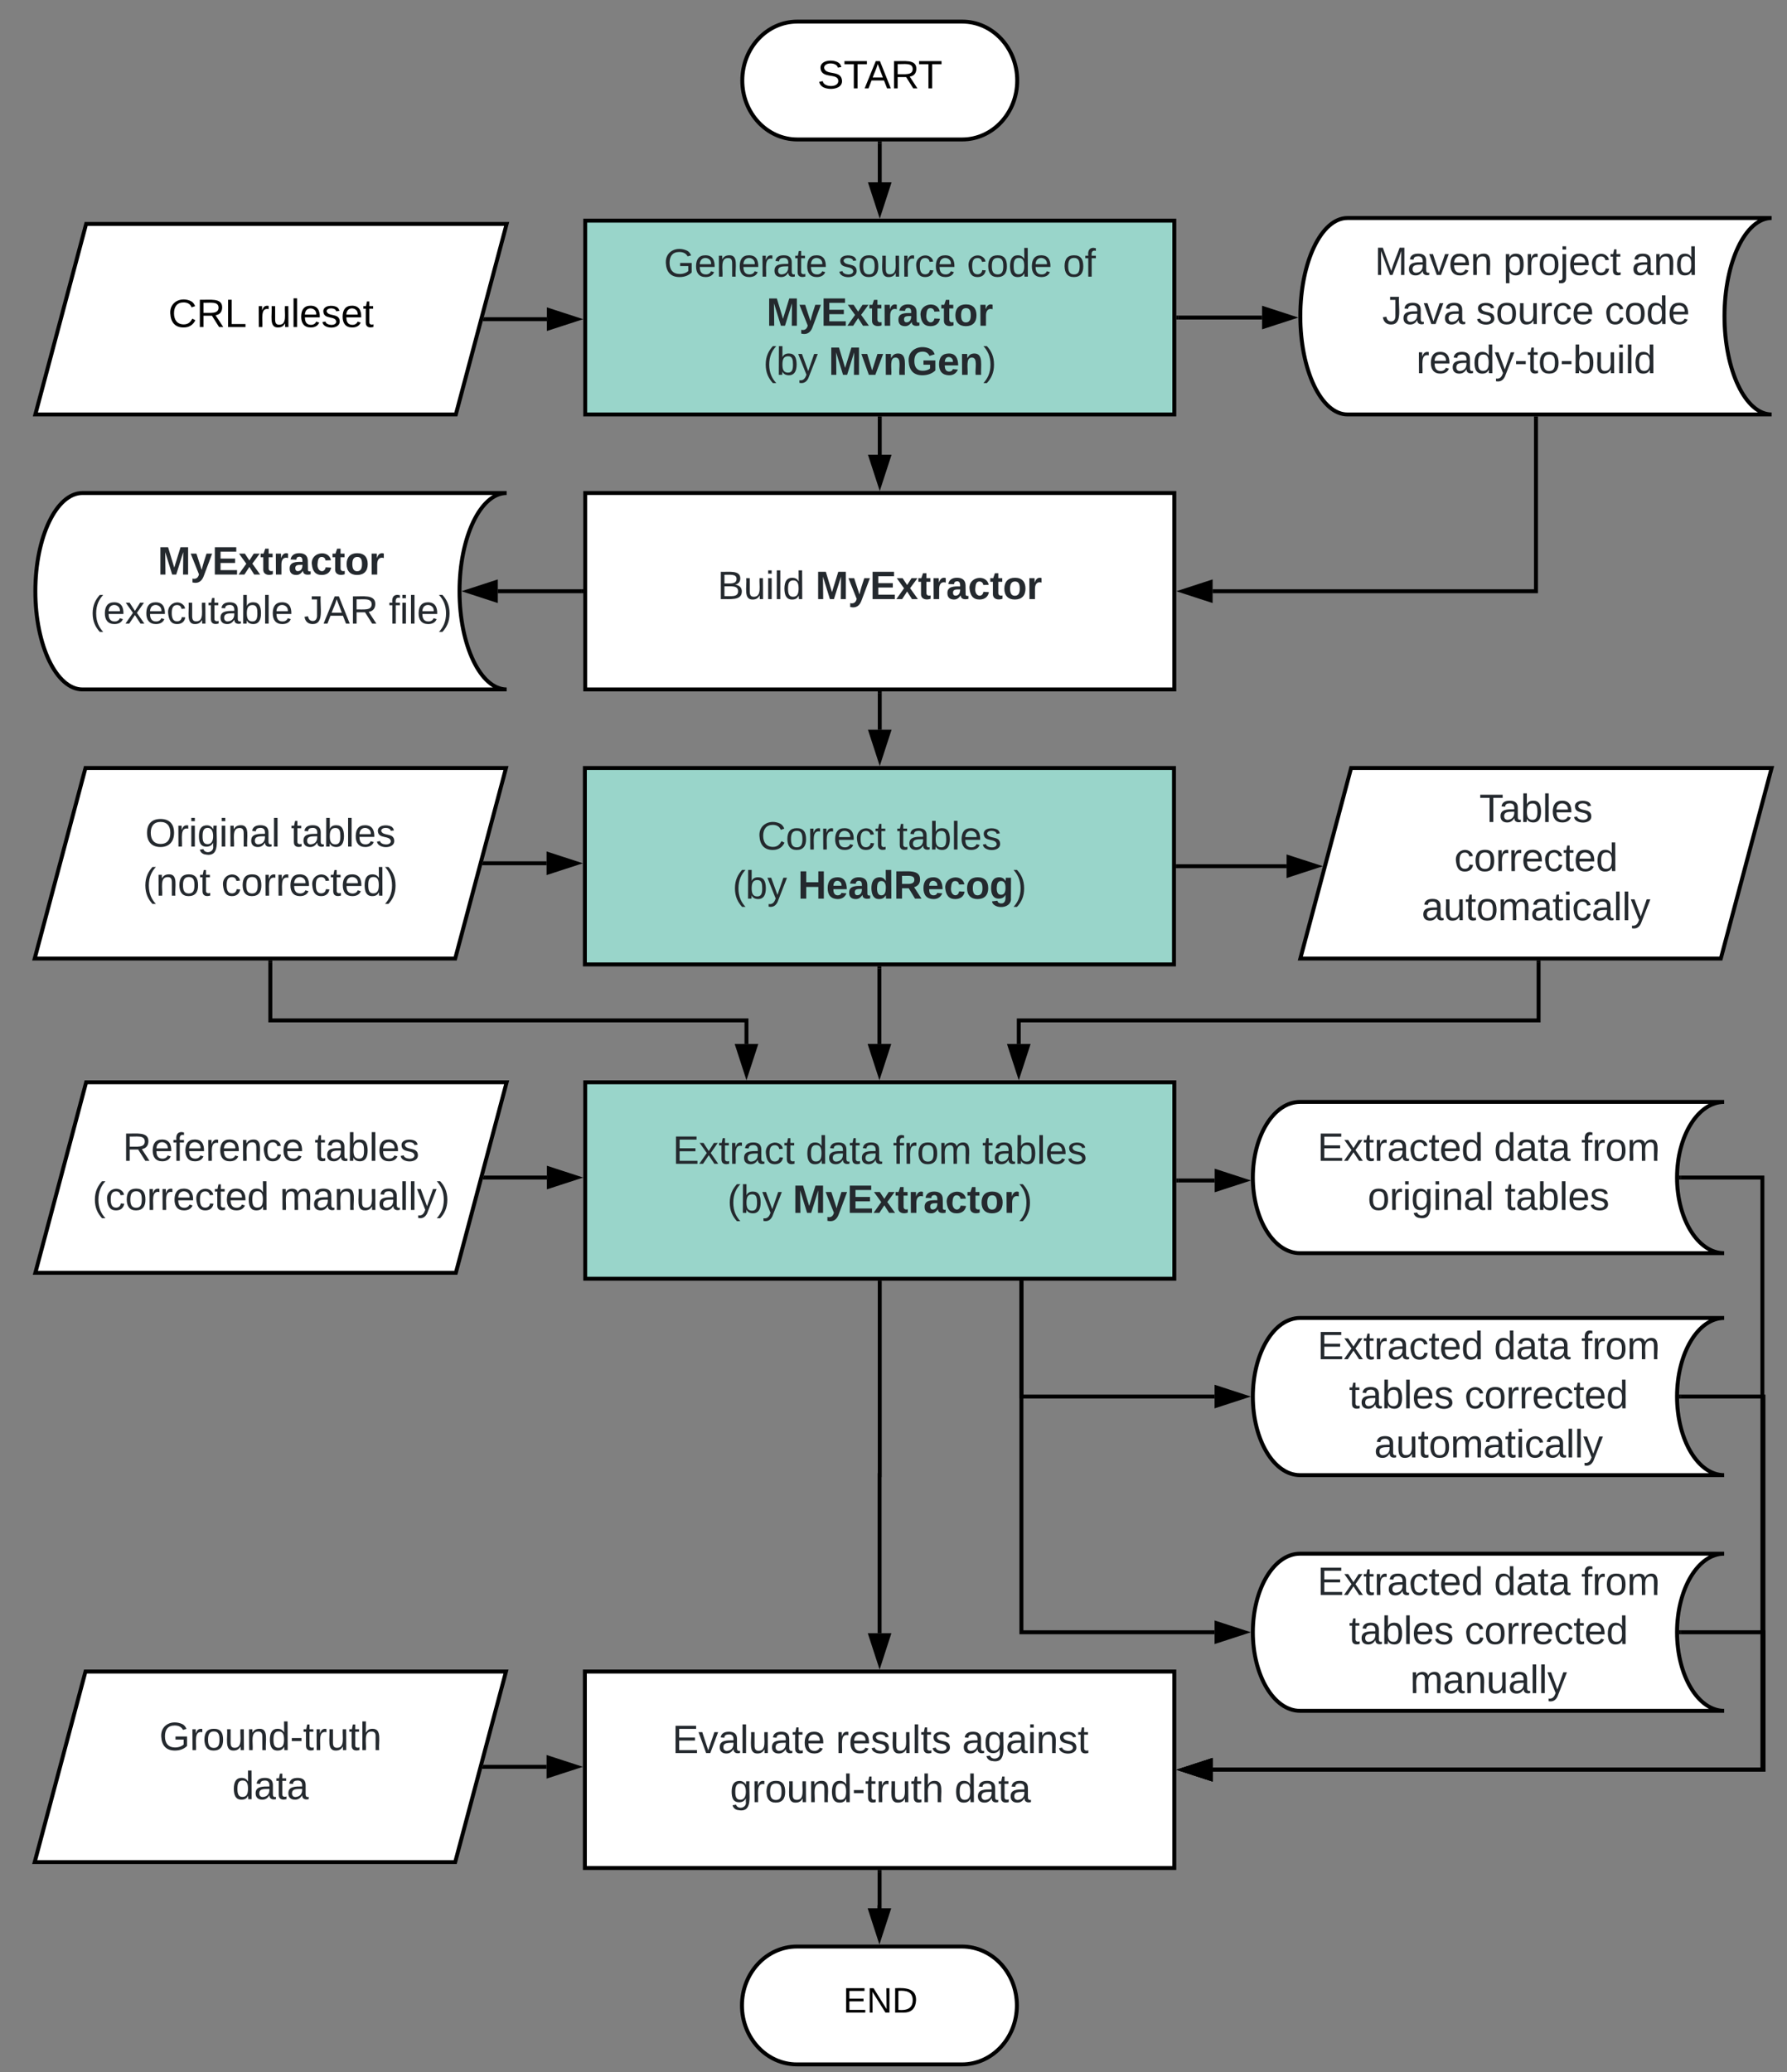 <svg xmlns="http://www.w3.org/2000/svg" xmlns:xlink="http://www.w3.org/1999/xlink" xmlns:lucid="lucid" width="910" height="1055"><rect width="100%" height="100%" fill="#808080" stroke="none"/><g transform="translate(418 231)" lucid:page-tab-id="0_0"><path d="M72-220c15.46 0 28 13.43 28 30s-12.54 30-28 30h-84c-15.46 0-28-13.43-28-30s12.54-30 28-30z" stroke="#000" stroke-width="2" fill="#fff"/><use xlink:href="#a" transform="matrix(1,0,0,1,-35,-215) translate(33.25 29)"/><path d="M-120-118.67h300V-20h-300z" stroke="#000" stroke-width="2" fill="#99d5ca"/><use xlink:href="#b" transform="matrix(1,0,0,1,-108,-106.667) translate(28.056 16.5)"/><use xlink:href="#c" transform="matrix(1,0,0,1,-108,-106.667) translate(116.889 16.5)"/><use xlink:href="#d" transform="matrix(1,0,0,1,-108,-106.667) translate(182.389 16.5)"/><use xlink:href="#e" transform="matrix(1,0,0,1,-108,-106.667) translate(231.278 16.5)"/><use xlink:href="#f" transform="matrix(1,0,0,1,-108,-106.667) translate(80.333 41.5)"/><use xlink:href="#g" transform="matrix(1,0,0,1,-108,-106.667) translate(78.694 66.5)"/><use xlink:href="#h" transform="matrix(1,0,0,1,-108,-106.667) translate(111.972 66.5)"/><path d="M484.17-120c-13.26 0-24 22.4-24 50s10.74 50 24 50h-216c-13.26 0-24-22.4-24-50s10.74-50 24-50z" stroke="#000" stroke-width="2" fill="#fff"/><use xlink:href="#i" transform="matrix(1,0,0,1,249.167,-115) translate(32.861 24)"/><use xlink:href="#j" transform="matrix(1,0,0,1,249.167,-115) translate(98.361 24)"/><use xlink:href="#k" transform="matrix(1,0,0,1,249.167,-115) translate(163.806 24)"/><use xlink:href="#l" transform="matrix(1,0,0,1,249.167,-115) translate(36.694 49)"/><use xlink:href="#c" transform="matrix(1,0,0,1,249.167,-115) translate(84.472 49)"/><use xlink:href="#m" transform="matrix(1,0,0,1,249.167,-115) translate(149.972 49)"/><use xlink:href="#n" transform="matrix(1,0,0,1,249.167,-115) translate(54.028 74)"/><path d="M-374.13-117H-160l-25.87 97H-400z" stroke="#000" stroke-width="2" fill="#fff"/><use xlink:href="#o" transform="matrix(1,0,0,1,-395,-112) translate(62.694 47.5)"/><use xlink:href="#p" transform="matrix(1,0,0,1,-395,-112) translate(107.417 47.5)"/><path d="M71.83 760c15.47 0 28 13.43 28 30s-12.53 30-28 30h-84c-15.46 0-28-13.43-28-30s12.54-30 28-30z" stroke="#000" stroke-width="2" fill="#fff"/><use xlink:href="#q" transform="matrix(1,0,0,1,-35.167,765) translate(46.55 28.6)"/><path d="M30-158v19.83" stroke="#000" stroke-width="2" fill="none"/><path d="M31-157.97h-2V-159h2z"/><path d="M30-122.9l-4.64-14.27h9.28z" stroke="#000" stroke-width="2"/><path d="M-120 20h300v100h-300z" stroke="#000" stroke-width="2" fill="#fff"/><use xlink:href="#r" transform="matrix(1,0,0,1,-108,32) translate(55.389 42)"/><use xlink:href="#s" transform="matrix(1,0,0,1,-108,32) translate(105.278 42)"/><path d="M364.17-18v88H199.5" stroke="#000" stroke-width="2" fill="none"/><path d="M365.17-17.97h-2V-19h2z"/><path d="M184.24 70l14.26-4.64v9.28z" stroke="#000" stroke-width="2"/><path d="M-160 20c-13.25 0-24 22.4-24 50s10.75 50 24 50h-216c-13.25 0-24-22.4-24-50s10.75-50 24-50z" stroke="#000" stroke-width="2" fill="#fff"/><use xlink:href="#t" transform="matrix(1,0,0,1,-395,25) translate(57.333 36.5)"/><use xlink:href="#u" transform="matrix(1,0,0,1,-395,25) translate(22.944 61.5)"/><use xlink:href="#v" transform="matrix(1,0,0,1,-395,25) translate(131.722 61.5)"/><use xlink:href="#w" transform="matrix(1,0,0,1,-395,25) translate(175 61.5)"/><path d="M-122 70h-42.5" stroke="#000" stroke-width="2" fill="none"/><path d="M-121 71h-1.03v-2h1.03z"/><path d="M-179.76 70l14.26-4.64v9.28z" stroke="#000" stroke-width="2"/><path d="M182-69.33h42.7" stroke="#000" stroke-width="2" fill="none"/><path d="M182.03-68.33H181v-2h1.03z"/><path d="M239.95-69.33L225.7-64.7v-9.27z" stroke="#000" stroke-width="2"/><path d="M30-18V.5" stroke="#000" stroke-width="2" fill="none"/><path d="M31-17.97h-2V-19h2z"/><path d="M30 15.76L25.36 1.5h9.28z" stroke="#000" stroke-width="2"/><path d="M-170.9-68.5h31.4" stroke="#000" stroke-width="2" fill="none"/><path d="M-170.87-67.5h-1.3l.54-2h.76z"/><path d="M-124.24-68.5l-14.26 4.64v-9.28z" stroke="#000" stroke-width="2"/><path d="M-374.47 160h214.14l-25.87 97h-214.13z" stroke="#000" stroke-width="2" fill="#fff"/><use xlink:href="#x" transform="matrix(1,0,0,1,-395.333,165) translate(51.25 35)"/><use xlink:href="#y" transform="matrix(1,0,0,1,-395.333,165) translate(125.472 35)"/><use xlink:href="#z" transform="matrix(1,0,0,1,-395.333,165) translate(50.111 60)"/><use xlink:href="#A" transform="matrix(1,0,0,1,-395.333,165) translate(90.056 60)"/><path d="M30 122v18.5" stroke="#000" stroke-width="2" fill="none"/><path d="M31 122.03h-2V121h2z"/><path d="M30 155.76l-4.64-14.26h9.28z" stroke="#000" stroke-width="2"/><path d="M-374.13 320H-160l-25.87 97H-400z" stroke="#000" stroke-width="2" fill="#fff"/><use xlink:href="#B" transform="matrix(1,0,0,1,-395,325) translate(39.528 35)"/><use xlink:href="#y" transform="matrix(1,0,0,1,-395,325) translate(137.194 35)"/><use xlink:href="#C" transform="matrix(1,0,0,1,-395,325) translate(24.083 60)"/><use xlink:href="#D" transform="matrix(1,0,0,1,-395,325) translate(119.472 60)"/><path d="M460 330c-13.25 0-24 17.24-24 38.5s10.75 38.5 24 38.5H244c-13.25 0-24-17.24-24-38.5s10.75-38.5 24-38.5z" stroke="#000" stroke-width="2" fill="#fff"/><use xlink:href="#E" transform="matrix(1,0,0,1,225,335) translate(27.861 25)"/><use xlink:href="#F" transform="matrix(1,0,0,1,225,335) translate(117.806 25)"/><use xlink:href="#G" transform="matrix(1,0,0,1,225,335) translate(162.25 25)"/><use xlink:href="#H" transform="matrix(1,0,0,1,225,335) translate(53.472 50)"/><use xlink:href="#I" transform="matrix(1,0,0,1,225,335) translate(123.25 50)"/><path d="M460 560c-13.25 0-24 17.9-24 40s10.75 40 24 40H244c-13.25 0-24-17.9-24-40s10.75-40 24-40z" stroke="#000" stroke-width="2" fill="#fff"/><use xlink:href="#E" transform="matrix(1,0,0,1,225,565) translate(27.861 16)"/><use xlink:href="#F" transform="matrix(1,0,0,1,225,565) translate(117.806 16)"/><use xlink:href="#G" transform="matrix(1,0,0,1,225,565) translate(162.25 16)"/><use xlink:href="#J" transform="matrix(1,0,0,1,225,565) translate(43.972 41)"/><use xlink:href="#K" transform="matrix(1,0,0,1,225,565) translate(102.806 41)"/><use xlink:href="#L" transform="matrix(1,0,0,1,225,565) translate(75.083 66)"/><path d="M460 440c-13.25 0-24 17.9-24 40s10.75 40 24 40H244c-13.25 0-24-17.9-24-40s10.75-40 24-40z" stroke="#000" stroke-width="2" fill="#fff"/><use xlink:href="#E" transform="matrix(1,0,0,1,225,445) translate(27.861 16)"/><use xlink:href="#F" transform="matrix(1,0,0,1,225,445) translate(117.806 16)"/><use xlink:href="#G" transform="matrix(1,0,0,1,225,445) translate(162.25 16)"/><use xlink:href="#J" transform="matrix(1,0,0,1,225,445) translate(43.972 41)"/><use xlink:href="#M" transform="matrix(1,0,0,1,225,445) translate(102.806 41)"/><use xlink:href="#N" transform="matrix(1,0,0,1,225,445) translate(56.778 66)"/><path d="M-120 320h300v100h-300z" stroke="#000" stroke-width="2" fill="#99d5ca"/><use xlink:href="#O" transform="matrix(1,0,0,1,-108,332) translate(32.556 29.5)"/><use xlink:href="#F" transform="matrix(1,0,0,1,-108,332) translate(100.278 29.5)"/><use xlink:href="#P" transform="matrix(1,0,0,1,-108,332) translate(144.722 29.5)"/><use xlink:href="#Q" transform="matrix(1,0,0,1,-108,332) translate(190.167 29.5)"/><use xlink:href="#R" transform="matrix(1,0,0,1,-108,332) translate(60.389 54.5)"/><use xlink:href="#S" transform="matrix(1,0,0,1,-108,332) translate(93.667 54.5)"/><path d="M-374.47 620h214.14l-25.87 97h-214.13z" stroke="#000" stroke-width="2" fill="#fff"/><use xlink:href="#T" transform="matrix(1,0,0,1,-395.333,625) translate(58.417 35)"/><use xlink:href="#U" transform="matrix(1,0,0,1,-395.333,625) translate(95.556 60)"/><path d="M-120.17 620H180v100h-300.17z" stroke="#000" stroke-width="2" fill="#fff"/><use xlink:href="#V" transform="matrix(1,0,0,1,-108.167,632) translate(32.5 29.5)"/><use xlink:href="#W" transform="matrix(1,0,0,1,-108.167,632) translate(115.778 29.5)"/><use xlink:href="#X" transform="matrix(1,0,0,1,-108.167,632) translate(180.111 29.5)"/><use xlink:href="#Y" transform="matrix(1,0,0,1,-108.167,632) translate(61.917 54.5)"/><use xlink:href="#Z" transform="matrix(1,0,0,1,-108.167,632) translate(176.194 54.5)"/><path d="M30 422v98h-.08v80.5" stroke="#000" stroke-width="2" fill="none"/><path d="M31 422.03h-2V421h2z"/><path d="M29.92 615.76l-4.64-14.26h9.27z" stroke="#000" stroke-width="2"/><path d="M29.92 722v18h-.1v.5" stroke="#000" stroke-width="2" fill="none"/><path d="M30.92 722.03h-2V721h2z"/><path d="M29.83 755.76L25.2 741.5h9.27z" stroke="#000" stroke-width="2"/><path d="M-120.17 160h300v100h-300z" stroke="#000" stroke-width="2" fill="#99d5ca"/><g><use xlink:href="#aa" transform="matrix(1,0,0,1,-108.167,172) translate(75.889 29.5)"/><use xlink:href="#Q" transform="matrix(1,0,0,1,-108.167,172) translate(146.833 29.5)"/><use xlink:href="#R" transform="matrix(1,0,0,1,-108.167,172) translate(63.194 54.5)"/><use xlink:href="#ab" transform="matrix(1,0,0,1,-108.167,172) translate(96.472 54.5)"/></g><path d="M270.03 160h214.14l-25.87 97H244.17z" stroke="#000" stroke-width="2" fill="#fff"/><g><use xlink:href="#ac" transform="matrix(1,0,0,1,249.167,165) translate(86.167 22.5)"/><use xlink:href="#ad" transform="matrix(1,0,0,1,249.167,165) translate(73.389 47.5)"/><use xlink:href="#N" transform="matrix(1,0,0,1,249.167,165) translate(56.778 72.5)"/></g><path d="M-171.23 208.5h31.56" stroke="#000" stroke-width="2" fill="none"/><path d="M-171.2 209.5h-1.3l.53-2h.76z"/><path d="M-124.4 208.5l-14.27 4.64v-9.28z" stroke="#000" stroke-width="2"/><path d="M181.83 210h55.32" stroke="#000" stroke-width="2" fill="none"/><path d="M181.86 211h-1.03v-2h1.03z"/><path d="M252.43 210l-14.27 4.65v-9.27z" stroke="#000" stroke-width="2"/><path d="M29.83 262v38.5" stroke="#000" stroke-width="2" fill="none"/><path d="M30.83 262.03h-2V261h2z"/><path d="M29.83 315.76L25.2 301.5h9.27z" stroke="#000" stroke-width="2"/><path d="M-170.9 368.5h31.4" stroke="#000" stroke-width="2" fill="none"/><path d="M-170.87 369.5h-1.3l.54-2h.76z"/><path d="M-124.24 368.5l-14.26 4.64v-9.28z" stroke="#000" stroke-width="2"/><path d="M-280.33 259v29.5h242.46v12" stroke="#000" stroke-width="2" fill="none"/><path d="M-279.33 259.03h-2V258h2z"/><path d="M-37.87 315.76l-4.63-14.26h9.27z" stroke="#000" stroke-width="2"/><path d="M365.5 259v29.5H100.8v12" stroke="#000" stroke-width="2" fill="none"/><path d="M366.5 259.03h-2V258h2z"/><path d="M100.8 315.76l-4.64-14.26h9.28z" stroke="#000" stroke-width="2"/><path d="M-171.23 668.5h31.56" stroke="#000" stroke-width="2" fill="none"/><path d="M-171.2 669.5h-1.3l.53-2h.76z"/><path d="M-124.4 668.5l-14.27 4.64v-9.28z" stroke="#000" stroke-width="2"/><path d="M102.13 422v58h98.37" stroke="#000" stroke-width="2" fill="none"/><path d="M103.13 422.03h-2V421h2z"/><path d="M215.76 480l-14.26 4.64v-9.28z" stroke="#000" stroke-width="2"/><path d="M102.13 422v178h98.37" stroke="#000" stroke-width="2" fill="none"/><path d="M103.13 422.03h-2V421h2z"/><path d="M215.76 600l-14.26 4.64v-9.28z" stroke="#000" stroke-width="2"/><path d="M438 368.5h41.47V670H199.5" stroke="#000" stroke-width="2" fill="none"/><path d="M438.03 369.5h-.96l-.07-1.03v-.7l.02-.27h1z"/><path d="M184.24 670l14.26-4.64v9.28z" stroke="#000" stroke-width="2"/><path d="M438 480h42v190H199.5" stroke="#000" stroke-width="2" fill="none"/><path d="M438.03 481h-.97l-.06-1 .04-1h1z"/><path d="M184.24 670l14.26-4.64v9.28z" stroke="#000" stroke-width="2"/><path d="M182 370H200.56" stroke="#000" stroke-width="2" fill="none"/><path d="M182.03 371H181v-2h1.03z"/><path d="M215.82 370l-14.26 4.63v-9.27z" stroke="#000" stroke-width="2"/><path d="M438 600h42v70H199.5" stroke="#000" stroke-width="2" fill="none"/><path d="M438.03 601h-.97l-.06-1 .04-1h1z"/><path d="M184.24 670l14.26-4.64v9.28z" stroke="#000" stroke-width="2"/><defs><path d="M185-189c-5-48-123-54-124 2 14 75 158 14 163 119 3 78-121 87-175 55-17-10-28-26-33-46l33-7c5 56 141 63 141-1 0-78-155-14-162-118-5-82 145-84 179-34 5 7 8 16 11 25" id="ae"/><path d="M127-220V0H93v-220H8v-28h204v28h-85" id="af"/><path d="M205 0l-28-72H64L36 0H1l101-248h38L239 0h-34zm-38-99l-47-123c-12 45-31 82-46 123h93" id="ag"/><path d="M233-177c-1 41-23 64-60 70L243 0h-38l-65-103H63V0H30v-248c88 3 205-21 203 71zM63-129c60-2 137 13 137-47 0-61-80-42-137-45v92" id="ah"/><g id="a"><use transform="matrix(0.056,0,0,0.056,0,0)" xlink:href="#ae"/><use transform="matrix(0.056,0,0,0.056,13.333,0)" xlink:href="#af"/><use transform="matrix(0.056,0,0,0.056,24,0)" xlink:href="#ag"/><use transform="matrix(0.056,0,0,0.056,37.333,0)" xlink:href="#ah"/><use transform="matrix(0.056,0,0,0.056,51.333,0)" xlink:href="#af"/></g><path fill="#24292e" d="M143 4C61 4 22-44 18-125c-5-107 100-154 193-111 17 8 29 25 37 43l-32 9c-13-25-37-40-76-40-61 0-88 39-88 99 0 61 29 100 91 101 35 0 62-11 79-27v-45h-74v-28h105v86C228-13 192 4 143 4" id="ai"/><path fill="#24292e" d="M100-194c63 0 86 42 84 106H49c0 40 14 67 53 68 26 1 43-12 49-29l28 8c-11 28-37 45-77 45C44 4 14-33 15-96c1-61 26-98 85-98zm52 81c6-60-76-77-97-28-3 7-6 17-6 28h103" id="aj"/><path fill="#24292e" d="M117-194c89-4 53 116 60 194h-32v-121c0-31-8-49-39-48C34-167 62-67 57 0H25l-1-190h30c1 10-1 24 2 32 11-22 29-35 61-36" id="ak"/><path fill="#24292e" d="M114-163C36-179 61-72 57 0H25l-1-190h30c1 12-1 29 2 39 6-27 23-49 58-41v29" id="al"/><path fill="#24292e" d="M141-36C126-15 110 5 73 4 37 3 15-17 15-53c-1-64 63-63 125-63 3-35-9-54-41-54-24 1-41 7-42 31l-33-3c5-37 33-52 76-52 45 0 72 20 72 64v82c-1 20 7 32 28 27v20c-31 9-61-2-59-35zM48-53c0 20 12 33 32 33 41-3 63-29 60-74-43 2-92-5-92 41" id="am"/><path fill="#24292e" d="M59-47c-2 24 18 29 38 22v24C64 9 27 4 27-40v-127H5v-23h24l9-43h21v43h35v23H59v120" id="an"/><g id="b"><use transform="matrix(0.056,0,0,0.056,0,0)" xlink:href="#ai"/><use transform="matrix(0.056,0,0,0.056,15.556,0)" xlink:href="#aj"/><use transform="matrix(0.056,0,0,0.056,26.667,0)" xlink:href="#ak"/><use transform="matrix(0.056,0,0,0.056,37.778,0)" xlink:href="#aj"/><use transform="matrix(0.056,0,0,0.056,48.889,0)" xlink:href="#al"/><use transform="matrix(0.056,0,0,0.056,55.5,0)" xlink:href="#am"/><use transform="matrix(0.056,0,0,0.056,66.611,0)" xlink:href="#an"/><use transform="matrix(0.056,0,0,0.056,72.167,0)" xlink:href="#aj"/></g><path fill="#24292e" d="M135-143c-3-34-86-38-87 0 15 53 115 12 119 90S17 21 10-45l28-5c4 36 97 45 98 0-10-56-113-15-118-90-4-57 82-63 122-42 12 7 21 19 24 35" id="ao"/><path fill="#24292e" d="M100-194c62-1 85 37 85 99 1 63-27 99-86 99S16-35 15-95c0-66 28-99 85-99zM99-20c44 1 53-31 53-75 0-43-8-75-51-75s-53 32-53 75 10 74 51 75" id="ap"/><path fill="#24292e" d="M84 4C-5 8 30-112 23-190h32v120c0 31 7 50 39 49 72-2 45-101 50-169h31l1 190h-30c-1-10 1-25-2-33-11 22-28 36-60 37" id="aq"/><path fill="#24292e" d="M96-169c-40 0-48 33-48 73s9 75 48 75c24 0 41-14 43-38l32 2c-6 37-31 61-74 61-59 0-76-41-82-99-10-93 101-131 147-64 4 7 5 14 7 22l-32 3c-4-21-16-35-41-35" id="ar"/><g id="c"><use transform="matrix(0.056,0,0,0.056,0,0)" xlink:href="#ao"/><use transform="matrix(0.056,0,0,0.056,10,0)" xlink:href="#ap"/><use transform="matrix(0.056,0,0,0.056,21.111,0)" xlink:href="#aq"/><use transform="matrix(0.056,0,0,0.056,32.222,0)" xlink:href="#al"/><use transform="matrix(0.056,0,0,0.056,38.833,0)" xlink:href="#ar"/><use transform="matrix(0.056,0,0,0.056,48.833,0)" xlink:href="#aj"/></g><path fill="#24292e" d="M85-194c31 0 48 13 60 33l-1-100h32l1 261h-30c-2-10 0-23-3-31C134-8 116 4 85 4 32 4 16-35 15-94c0-66 23-100 70-100zm9 24c-40 0-46 34-46 75 0 40 6 74 45 74 42 0 51-32 51-76 0-42-9-74-50-73" id="as"/><g id="d"><use transform="matrix(0.056,0,0,0.056,0,0)" xlink:href="#ar"/><use transform="matrix(0.056,0,0,0.056,10,0)" xlink:href="#ap"/><use transform="matrix(0.056,0,0,0.056,21.111,0)" xlink:href="#as"/><use transform="matrix(0.056,0,0,0.056,32.222,0)" xlink:href="#aj"/></g><path fill="#24292e" d="M101-234c-31-9-42 10-38 44h38v23H63V0H32v-167H5v-23h27c-7-52 17-82 69-68v24" id="at"/><g id="e"><use transform="matrix(0.056,0,0,0.056,0,0)" xlink:href="#ap"/><use transform="matrix(0.056,0,0,0.056,11.111,0)" xlink:href="#at"/></g><path fill="#24292e" d="M230 0l2-204L168 0h-37L68-204 70 0H24v-248h70l56 185 57-185h69V0h-46" id="au"/><path fill="#24292e" d="M123 10C108 53 80 86 19 72V37c35 8 53-11 59-39L3-190h52l48 148c12-52 28-100 44-148h51" id="av"/><path fill="#24292e" d="M24 0v-248h195v40H76v63h132v40H76v65h150V0H24" id="aw"/><path fill="#24292e" d="M144 0l-44-69L55 0H2l70-98-66-92h53l41 62 40-62h54l-67 91 71 99h-54" id="ax"/><path fill="#24292e" d="M115-3C79 11 28 4 28-45v-112H4v-33h27l15-45h31v45h36v33H77v99c-1 23 16 31 38 25v30" id="ay"/><path fill="#24292e" d="M135-150c-39-12-60 13-60 57V0H25l-1-190h47c2 13-1 29 3 40 6-28 27-53 61-41v41" id="az"/><path fill="#24292e" d="M133-34C117-15 103 5 69 4 32 3 11-16 11-54c-1-60 55-63 116-61 1-26-3-47-28-47-18 1-26 9-28 27l-52-2c7-38 36-58 82-57s74 22 75 68l1 82c-1 14 12 18 25 15v27c-30 8-71 5-69-32zm-48 3c29 0 43-24 42-57-32 0-66-3-65 30 0 17 8 27 23 27" id="aA"/><path fill="#24292e" d="M190-63c-7 42-38 67-86 67-59 0-84-38-90-98-12-110 154-137 174-36l-49 2c-2-19-15-32-35-32-30 0-35 28-38 64-6 74 65 87 74 30" id="aB"/><path fill="#24292e" d="M110-194c64 0 96 36 96 99 0 64-35 99-97 99-61 0-95-36-95-99 0-62 34-99 96-99zm-1 164c35 0 45-28 45-65 0-40-10-65-43-65-34 0-45 26-45 65 0 36 10 65 43 65" id="aC"/><g id="f"><use transform="matrix(0.056,0,0,0.056,0,0)" xlink:href="#au"/><use transform="matrix(0.056,0,0,0.056,16.611,0)" xlink:href="#av"/><use transform="matrix(0.056,0,0,0.056,27.722,0)" xlink:href="#aw"/><use transform="matrix(0.056,0,0,0.056,41.056,0)" xlink:href="#ax"/><use transform="matrix(0.056,0,0,0.056,52.167,0)" xlink:href="#ay"/><use transform="matrix(0.056,0,0,0.056,58.778,0)" xlink:href="#az"/><use transform="matrix(0.056,0,0,0.056,66.556,0)" xlink:href="#aA"/><use transform="matrix(0.056,0,0,0.056,77.667,0)" xlink:href="#aB"/><use transform="matrix(0.056,0,0,0.056,88.778,0)" xlink:href="#ay"/><use transform="matrix(0.056,0,0,0.056,95.389,0)" xlink:href="#aC"/><use transform="matrix(0.056,0,0,0.056,107.556,0)" xlink:href="#az"/></g><path fill="#24292e" d="M87 75C49 33 22-17 22-94c0-76 28-126 65-167h31c-38 41-64 92-64 168S80 34 118 75H87" id="aD"/><path fill="#24292e" d="M115-194c53 0 69 39 70 98 0 66-23 100-70 100C84 3 66-7 56-30L54 0H23l1-261h32v101c10-23 28-34 59-34zm-8 174c40 0 45-34 45-75 0-40-5-75-45-74-42 0-51 32-51 76 0 43 10 73 51 73" id="aE"/><path fill="#24292e" d="M179-190L93 31C79 59 56 82 12 73V49c39 6 53-20 64-50L1-190h34L92-34l54-156h33" id="aF"/><g id="g"><use transform="matrix(0.056,0,0,0.056,0,0)" xlink:href="#aD"/><use transform="matrix(0.056,0,0,0.056,6.611,0)" xlink:href="#aE"/><use transform="matrix(0.056,0,0,0.056,17.722,0)" xlink:href="#aF"/></g><path fill="#24292e" d="M128 0H69L1-190h53L99-40l48-150h52" id="aG"/><path fill="#24292e" d="M135-194c87-1 58 113 63 194h-50c-7-57 23-157-34-157-59 0-34 97-39 157H25l-1-190h47c2 12-1 28 3 38 12-26 28-41 61-42" id="aH"/><path fill="#24292e" d="M67-125c0 54 23 88 75 88 28 0 53-7 68-21v-34h-60v-39h108v91C232-14 192 4 140 4 58 4 20-42 15-125 8-236 126-280 215-234c19 10 29 26 37 47l-47 15c-11-23-29-39-63-39-53 1-75 33-75 86" id="aI"/><path fill="#24292e" d="M185-48c-13 30-37 53-82 52C43 2 14-33 14-96s30-98 90-98c62 0 83 45 84 108H66c0 31 8 55 39 56 18 0 30-7 34-22zm-45-69c5-46-57-63-70-21-2 6-4 13-4 21h74" id="aJ"/><path fill="#24292e" d="M33-261c38 41 65 92 65 168S71 34 33 75H2C39 34 66-17 66-93S39-220 2-261h31" id="aK"/><g id="h"><use transform="matrix(0.056,0,0,0.056,0,0)" xlink:href="#au"/><use transform="matrix(0.056,0,0,0.056,16.611,0)" xlink:href="#aG"/><use transform="matrix(0.056,0,0,0.056,27.722,0)" xlink:href="#aH"/><use transform="matrix(0.056,0,0,0.056,39.889,0)" xlink:href="#aI"/><use transform="matrix(0.056,0,0,0.056,55.444,0)" xlink:href="#aJ"/><use transform="matrix(0.056,0,0,0.056,66.556,0)" xlink:href="#aH"/><use transform="matrix(0.056,0,0,0.056,78.722,0)" xlink:href="#aK"/></g><path fill="#24292e" d="M240 0l2-218c-23 76-54 145-80 218h-23L58-218 59 0H30v-248h44l77 211c21-75 51-140 76-211h43V0h-30" id="aL"/><path fill="#24292e" d="M108 0H70L1-190h34L89-25l56-165h34" id="aM"/><g id="i"><use transform="matrix(0.056,0,0,0.056,0,0)" xlink:href="#aL"/><use transform="matrix(0.056,0,0,0.056,16.611,0)" xlink:href="#am"/><use transform="matrix(0.056,0,0,0.056,27.722,0)" xlink:href="#aM"/><use transform="matrix(0.056,0,0,0.056,37.722,0)" xlink:href="#aj"/><use transform="matrix(0.056,0,0,0.056,48.833,0)" xlink:href="#ak"/></g><path fill="#24292e" d="M115-194c55 1 70 41 70 98S169 2 115 4C84 4 66-9 55-30l1 105H24l-1-265h31l2 30c10-21 28-34 59-34zm-8 174c40 0 45-34 45-75s-6-73-45-74c-42 0-51 32-51 76 0 43 10 73 51 73" id="aN"/><path fill="#24292e" d="M24-231v-30h32v30H24zM-9 49c24 4 33-6 33-30v-209h32V24c2 40-23 58-65 49V49" id="aO"/><g id="j"><use transform="matrix(0.056,0,0,0.056,0,0)" xlink:href="#aN"/><use transform="matrix(0.056,0,0,0.056,11.111,0)" xlink:href="#al"/><use transform="matrix(0.056,0,0,0.056,17.722,0)" xlink:href="#ap"/><use transform="matrix(0.056,0,0,0.056,28.833,0)" xlink:href="#aO"/><use transform="matrix(0.056,0,0,0.056,33.222,0)" xlink:href="#aj"/><use transform="matrix(0.056,0,0,0.056,44.333,0)" xlink:href="#ar"/><use transform="matrix(0.056,0,0,0.056,54.333,0)" xlink:href="#an"/></g><g id="k"><use transform="matrix(0.056,0,0,0.056,0,0)" xlink:href="#am"/><use transform="matrix(0.056,0,0,0.056,11.111,0)" xlink:href="#ak"/><use transform="matrix(0.056,0,0,0.056,22.222,0)" xlink:href="#as"/></g><path fill="#24292e" d="M153-248C145-148 188 4 80 4 36 3 13-21 6-62l32-5c4 25 16 42 43 43 27 0 39-20 39-49v-147H72v-28h81" id="aP"/><g id="l"><use transform="matrix(0.056,0,0,0.056,0,0)" xlink:href="#aP"/><use transform="matrix(0.056,0,0,0.056,10,0)" xlink:href="#am"/><use transform="matrix(0.056,0,0,0.056,21.111,0)" xlink:href="#aM"/><use transform="matrix(0.056,0,0,0.056,31.111,0)" xlink:href="#am"/></g><g id="m"><use transform="matrix(0.056,0,0,0.056,0,0)" xlink:href="#ar"/><use transform="matrix(0.056,0,0,0.056,10,0)" xlink:href="#ap"/><use transform="matrix(0.056,0,0,0.056,21.111,0)" xlink:href="#as"/><use transform="matrix(0.056,0,0,0.056,32.222,0)" xlink:href="#aj"/></g><path fill="#24292e" d="M16-82v-28h88v28H16" id="aQ"/><path fill="#24292e" d="M24-231v-30h32v30H24zM24 0v-190h32V0H24" id="aR"/><path fill="#24292e" d="M24 0v-261h32V0H24" id="aS"/><g id="n"><use transform="matrix(0.056,0,0,0.056,0,0)" xlink:href="#al"/><use transform="matrix(0.056,0,0,0.056,6.611,0)" xlink:href="#aj"/><use transform="matrix(0.056,0,0,0.056,17.722,0)" xlink:href="#am"/><use transform="matrix(0.056,0,0,0.056,28.833,0)" xlink:href="#as"/><use transform="matrix(0.056,0,0,0.056,39.944,0)" xlink:href="#aF"/><use transform="matrix(0.056,0,0,0.056,49.944,0)" xlink:href="#aQ"/><use transform="matrix(0.056,0,0,0.056,56.556,0)" xlink:href="#an"/><use transform="matrix(0.056,0,0,0.056,62.111,0)" xlink:href="#ap"/><use transform="matrix(0.056,0,0,0.056,73.222,0)" xlink:href="#aQ"/><use transform="matrix(0.056,0,0,0.056,79.833,0)" xlink:href="#aE"/><use transform="matrix(0.056,0,0,0.056,90.944,0)" xlink:href="#aq"/><use transform="matrix(0.056,0,0,0.056,102.056,0)" xlink:href="#aR"/><use transform="matrix(0.056,0,0,0.056,106.444,0)" xlink:href="#aS"/><use transform="matrix(0.056,0,0,0.056,110.833,0)" xlink:href="#as"/></g><path d="M212-179c-10-28-35-45-73-45-59 0-87 40-87 99 0 60 29 101 89 101 43 0 62-24 78-52l27 14C228-24 195 4 139 4 59 4 22-46 18-125c-6-104 99-153 187-111 19 9 31 26 39 46" id="aT"/><path d="M30 0v-248h33v221h125V0H30" id="aU"/><g id="o"><use transform="matrix(0.056,0,0,0.056,0,0)" xlink:href="#aT"/><use transform="matrix(0.056,0,0,0.056,14.389,0)" xlink:href="#ah"/><use transform="matrix(0.056,0,0,0.056,28.778,0)" xlink:href="#aU"/></g><path d="M114-163C36-179 61-72 57 0H25l-1-190h30c1 12-1 29 2 39 6-27 23-49 58-41v29" id="aV"/><path d="M84 4C-5 8 30-112 23-190h32v120c0 31 7 50 39 49 72-2 45-101 50-169h31l1 190h-30c-1-10 1-25-2-33-11 22-28 36-60 37" id="aW"/><path d="M24 0v-261h32V0H24" id="aX"/><path d="M100-194c63 0 86 42 84 106H49c0 40 14 67 53 68 26 1 43-12 49-29l28 8c-11 28-37 45-77 45C44 4 14-33 15-96c1-61 26-98 85-98zm52 81c6-60-76-77-97-28-3 7-6 17-6 28h103" id="aY"/><path d="M135-143c-3-34-86-38-87 0 15 53 115 12 119 90S17 21 10-45l28-5c4 36 97 45 98 0-10-56-113-15-118-90-4-57 82-63 122-42 12 7 21 19 24 35" id="aZ"/><path d="M59-47c-2 24 18 29 38 22v24C64 9 27 4 27-40v-127H5v-23h24l9-43h21v43h35v23H59v120" id="ba"/><g id="p"><use transform="matrix(0.056,0,0,0.056,0,0)" xlink:href="#aV"/><use transform="matrix(0.056,0,0,0.056,6.611,0)" xlink:href="#aW"/><use transform="matrix(0.056,0,0,0.056,17.722,0)" xlink:href="#aX"/><use transform="matrix(0.056,0,0,0.056,22.111,0)" xlink:href="#aY"/><use transform="matrix(0.056,0,0,0.056,33.222,0)" xlink:href="#aZ"/><use transform="matrix(0.056,0,0,0.056,43.222,0)" xlink:href="#aY"/><use transform="matrix(0.056,0,0,0.056,54.333,0)" xlink:href="#ba"/></g><path d="M30 0v-248h187v28H63v79h144v27H63v87h162V0H30" id="bb"/><path d="M190 0L58-211 59 0H30v-248h39L202-35l-2-213h31V0h-41" id="bc"/><path d="M30-248c118-7 216 8 213 122C240-48 200 0 122 0H30v-248zM63-27c89 8 146-16 146-99s-60-101-146-95v194" id="bd"/><g id="q"><use transform="matrix(0.05,0,0,0.05,0,0)" xlink:href="#bb"/><use transform="matrix(0.05,0,0,0.05,12,0)" xlink:href="#bc"/><use transform="matrix(0.05,0,0,0.05,24.95,0)" xlink:href="#bd"/></g><path fill="#24292e" d="M160-131c35 5 61 23 61 61C221 17 115-2 30 0v-248c76 3 177-17 177 60 0 33-19 50-47 57zm-97-11c50-1 110 9 110-42 0-47-63-36-110-37v79zm0 115c55-2 124 14 124-45 0-56-70-42-124-44v89" id="be"/><g id="r"><use transform="matrix(0.056,0,0,0.056,0,0)" xlink:href="#be"/><use transform="matrix(0.056,0,0,0.056,13.333,0)" xlink:href="#aq"/><use transform="matrix(0.056,0,0,0.056,24.444,0)" xlink:href="#aR"/><use transform="matrix(0.056,0,0,0.056,28.833,0)" xlink:href="#aS"/><use transform="matrix(0.056,0,0,0.056,33.222,0)" xlink:href="#as"/></g><g id="s"><use transform="matrix(0.056,0,0,0.056,0,0)" xlink:href="#au"/><use transform="matrix(0.056,0,0,0.056,16.611,0)" xlink:href="#av"/><use transform="matrix(0.056,0,0,0.056,27.722,0)" xlink:href="#aw"/><use transform="matrix(0.056,0,0,0.056,41.056,0)" xlink:href="#ax"/><use transform="matrix(0.056,0,0,0.056,52.167,0)" xlink:href="#ay"/><use transform="matrix(0.056,0,0,0.056,58.778,0)" xlink:href="#az"/><use transform="matrix(0.056,0,0,0.056,66.556,0)" xlink:href="#aA"/><use transform="matrix(0.056,0,0,0.056,77.667,0)" xlink:href="#aB"/><use transform="matrix(0.056,0,0,0.056,88.778,0)" xlink:href="#ay"/><use transform="matrix(0.056,0,0,0.056,95.389,0)" xlink:href="#aC"/><use transform="matrix(0.056,0,0,0.056,107.556,0)" xlink:href="#az"/></g><g id="t"><use transform="matrix(0.056,0,0,0.056,0,0)" xlink:href="#au"/><use transform="matrix(0.056,0,0,0.056,16.611,0)" xlink:href="#av"/><use transform="matrix(0.056,0,0,0.056,27.722,0)" xlink:href="#aw"/><use transform="matrix(0.056,0,0,0.056,41.056,0)" xlink:href="#ax"/><use transform="matrix(0.056,0,0,0.056,52.167,0)" xlink:href="#ay"/><use transform="matrix(0.056,0,0,0.056,58.778,0)" xlink:href="#az"/><use transform="matrix(0.056,0,0,0.056,66.556,0)" xlink:href="#aA"/><use transform="matrix(0.056,0,0,0.056,77.667,0)" xlink:href="#aB"/><use transform="matrix(0.056,0,0,0.056,88.778,0)" xlink:href="#ay"/><use transform="matrix(0.056,0,0,0.056,95.389,0)" xlink:href="#aC"/><use transform="matrix(0.056,0,0,0.056,107.556,0)" xlink:href="#az"/></g><path fill="#24292e" d="M141 0L90-78 38 0H4l68-98-65-92h35l48 74 47-74h35l-64 92 68 98h-35" id="bf"/><g id="u"><use transform="matrix(0.056,0,0,0.056,0,0)" xlink:href="#aD"/><use transform="matrix(0.056,0,0,0.056,6.611,0)" xlink:href="#aj"/><use transform="matrix(0.056,0,0,0.056,17.722,0)" xlink:href="#bf"/><use transform="matrix(0.056,0,0,0.056,27.722,0)" xlink:href="#aj"/><use transform="matrix(0.056,0,0,0.056,38.833,0)" xlink:href="#ar"/><use transform="matrix(0.056,0,0,0.056,48.833,0)" xlink:href="#aq"/><use transform="matrix(0.056,0,0,0.056,59.944,0)" xlink:href="#an"/><use transform="matrix(0.056,0,0,0.056,65.5,0)" xlink:href="#am"/><use transform="matrix(0.056,0,0,0.056,76.611,0)" xlink:href="#aE"/><use transform="matrix(0.056,0,0,0.056,87.722,0)" xlink:href="#aS"/><use transform="matrix(0.056,0,0,0.056,92.111,0)" xlink:href="#aj"/></g><path fill="#24292e" d="M205 0l-28-72H64L36 0H1l101-248h38L239 0h-34zm-38-99l-47-123c-12 45-31 82-46 123h93" id="bg"/><path fill="#24292e" d="M233-177c-1 41-23 64-60 70L243 0h-38l-65-103H63V0H30v-248c88 3 205-21 203 71zM63-129c60-2 137 13 137-47 0-61-80-42-137-45v92" id="bh"/><g id="v"><use transform="matrix(0.056,0,0,0.056,0,0)" xlink:href="#aP"/><use transform="matrix(0.056,0,0,0.056,10,0)" xlink:href="#bg"/><use transform="matrix(0.056,0,0,0.056,23.333,0)" xlink:href="#bh"/></g><g id="w"><use transform="matrix(0.056,0,0,0.056,0,0)" xlink:href="#at"/><use transform="matrix(0.056,0,0,0.056,5.556,0)" xlink:href="#aR"/><use transform="matrix(0.056,0,0,0.056,9.944,0)" xlink:href="#aS"/><use transform="matrix(0.056,0,0,0.056,14.333,0)" xlink:href="#aj"/><use transform="matrix(0.056,0,0,0.056,25.444,0)" xlink:href="#aK"/></g><path fill="#24292e" d="M140-251c81 0 123 46 123 126C263-46 219 4 140 4 59 4 17-45 17-125s42-126 123-126zm0 227c63 0 89-41 89-101s-29-99-89-99c-61 0-89 39-89 99S79-25 140-24" id="bi"/><path fill="#24292e" d="M177-190C167-65 218 103 67 71c-23-6-38-20-44-43l32-5c15 47 100 32 89-28v-30C133-14 115 1 83 1 29 1 15-40 15-95c0-56 16-97 71-98 29-1 48 16 59 35 1-10 0-23 2-32h30zM94-22c36 0 50-32 50-73 0-42-14-75-50-75-39 0-46 34-46 75s6 73 46 73" id="bj"/><g id="x"><use transform="matrix(0.056,0,0,0.056,0,0)" xlink:href="#bi"/><use transform="matrix(0.056,0,0,0.056,15.556,0)" xlink:href="#al"/><use transform="matrix(0.056,0,0,0.056,22.167,0)" xlink:href="#aR"/><use transform="matrix(0.056,0,0,0.056,26.556,0)" xlink:href="#bj"/><use transform="matrix(0.056,0,0,0.056,37.667,0)" xlink:href="#aR"/><use transform="matrix(0.056,0,0,0.056,42.056,0)" xlink:href="#ak"/><use transform="matrix(0.056,0,0,0.056,53.167,0)" xlink:href="#am"/><use transform="matrix(0.056,0,0,0.056,64.278,0)" xlink:href="#aS"/></g><g id="y"><use transform="matrix(0.056,0,0,0.056,0,0)" xlink:href="#an"/><use transform="matrix(0.056,0,0,0.056,5.556,0)" xlink:href="#am"/><use transform="matrix(0.056,0,0,0.056,16.667,0)" xlink:href="#aE"/><use transform="matrix(0.056,0,0,0.056,27.778,0)" xlink:href="#aS"/><use transform="matrix(0.056,0,0,0.056,32.167,0)" xlink:href="#aj"/><use transform="matrix(0.056,0,0,0.056,43.278,0)" xlink:href="#ao"/></g><g id="z"><use transform="matrix(0.056,0,0,0.056,0,0)" xlink:href="#aD"/><use transform="matrix(0.056,0,0,0.056,6.611,0)" xlink:href="#ak"/><use transform="matrix(0.056,0,0,0.056,17.722,0)" xlink:href="#ap"/><use transform="matrix(0.056,0,0,0.056,28.833,0)" xlink:href="#an"/></g><g id="A"><use transform="matrix(0.056,0,0,0.056,0,0)" xlink:href="#ar"/><use transform="matrix(0.056,0,0,0.056,10,0)" xlink:href="#ap"/><use transform="matrix(0.056,0,0,0.056,21.111,0)" xlink:href="#al"/><use transform="matrix(0.056,0,0,0.056,27.722,0)" xlink:href="#al"/><use transform="matrix(0.056,0,0,0.056,34.333,0)" xlink:href="#aj"/><use transform="matrix(0.056,0,0,0.056,45.444,0)" xlink:href="#ar"/><use transform="matrix(0.056,0,0,0.056,55.444,0)" xlink:href="#an"/><use transform="matrix(0.056,0,0,0.056,61,0)" xlink:href="#aj"/><use transform="matrix(0.056,0,0,0.056,72.111,0)" xlink:href="#as"/><use transform="matrix(0.056,0,0,0.056,83.222,0)" xlink:href="#aK"/></g><g id="B"><use transform="matrix(0.056,0,0,0.056,0,0)" xlink:href="#bh"/><use transform="matrix(0.056,0,0,0.056,14.389,0)" xlink:href="#aj"/><use transform="matrix(0.056,0,0,0.056,25.5,0)" xlink:href="#at"/><use transform="matrix(0.056,0,0,0.056,31.056,0)" xlink:href="#aj"/><use transform="matrix(0.056,0,0,0.056,42.167,0)" xlink:href="#al"/><use transform="matrix(0.056,0,0,0.056,48.778,0)" xlink:href="#aj"/><use transform="matrix(0.056,0,0,0.056,59.889,0)" xlink:href="#ak"/><use transform="matrix(0.056,0,0,0.056,71,0)" xlink:href="#ar"/><use transform="matrix(0.056,0,0,0.056,81,0)" xlink:href="#aj"/></g><g id="C"><use transform="matrix(0.056,0,0,0.056,0,0)" xlink:href="#aD"/><use transform="matrix(0.056,0,0,0.056,6.611,0)" xlink:href="#ar"/><use transform="matrix(0.056,0,0,0.056,16.611,0)" xlink:href="#ap"/><use transform="matrix(0.056,0,0,0.056,27.722,0)" xlink:href="#al"/><use transform="matrix(0.056,0,0,0.056,34.333,0)" xlink:href="#al"/><use transform="matrix(0.056,0,0,0.056,40.944,0)" xlink:href="#aj"/><use transform="matrix(0.056,0,0,0.056,52.056,0)" xlink:href="#ar"/><use transform="matrix(0.056,0,0,0.056,62.056,0)" xlink:href="#an"/><use transform="matrix(0.056,0,0,0.056,67.611,0)" xlink:href="#aj"/><use transform="matrix(0.056,0,0,0.056,78.722,0)" xlink:href="#as"/></g><path fill="#24292e" d="M210-169c-67 3-38 105-44 169h-31v-121c0-29-5-50-35-48C34-165 62-65 56 0H25l-1-190h30c1 10-1 24 2 32 10-44 99-50 107 0 11-21 27-35 58-36 85-2 47 119 55 194h-31v-121c0-29-5-49-35-48" id="bk"/><g id="D"><use transform="matrix(0.056,0,0,0.056,0,0)" xlink:href="#bk"/><use transform="matrix(0.056,0,0,0.056,16.611,0)" xlink:href="#am"/><use transform="matrix(0.056,0,0,0.056,27.722,0)" xlink:href="#ak"/><use transform="matrix(0.056,0,0,0.056,38.833,0)" xlink:href="#aq"/><use transform="matrix(0.056,0,0,0.056,49.944,0)" xlink:href="#am"/><use transform="matrix(0.056,0,0,0.056,61.056,0)" xlink:href="#aS"/><use transform="matrix(0.056,0,0,0.056,65.444,0)" xlink:href="#aS"/><use transform="matrix(0.056,0,0,0.056,69.833,0)" xlink:href="#aF"/><use transform="matrix(0.056,0,0,0.056,79.833,0)" xlink:href="#aK"/></g><path fill="#24292e" d="M30 0v-248h187v28H63v79h144v27H63v87h162V0H30" id="bl"/><g id="E"><use transform="matrix(0.056,0,0,0.056,0,0)" xlink:href="#bl"/><use transform="matrix(0.056,0,0,0.056,13.333,0)" xlink:href="#bf"/><use transform="matrix(0.056,0,0,0.056,23.333,0)" xlink:href="#an"/><use transform="matrix(0.056,0,0,0.056,28.889,0)" xlink:href="#al"/><use transform="matrix(0.056,0,0,0.056,35.5,0)" xlink:href="#am"/><use transform="matrix(0.056,0,0,0.056,46.611,0)" xlink:href="#ar"/><use transform="matrix(0.056,0,0,0.056,56.611,0)" xlink:href="#an"/><use transform="matrix(0.056,0,0,0.056,62.167,0)" xlink:href="#aj"/><use transform="matrix(0.056,0,0,0.056,73.278,0)" xlink:href="#as"/></g><g id="F"><use transform="matrix(0.056,0,0,0.056,0,0)" xlink:href="#as"/><use transform="matrix(0.056,0,0,0.056,11.111,0)" xlink:href="#am"/><use transform="matrix(0.056,0,0,0.056,22.222,0)" xlink:href="#an"/><use transform="matrix(0.056,0,0,0.056,27.778,0)" xlink:href="#am"/></g><g id="G"><use transform="matrix(0.056,0,0,0.056,0,0)" xlink:href="#at"/><use transform="matrix(0.056,0,0,0.056,5.556,0)" xlink:href="#al"/><use transform="matrix(0.056,0,0,0.056,12.167,0)" xlink:href="#ap"/><use transform="matrix(0.056,0,0,0.056,23.278,0)" xlink:href="#bk"/></g><g id="H"><use transform="matrix(0.056,0,0,0.056,0,0)" xlink:href="#ap"/><use transform="matrix(0.056,0,0,0.056,11.111,0)" xlink:href="#al"/><use transform="matrix(0.056,0,0,0.056,17.722,0)" xlink:href="#aR"/><use transform="matrix(0.056,0,0,0.056,22.111,0)" xlink:href="#bj"/><use transform="matrix(0.056,0,0,0.056,33.222,0)" xlink:href="#aR"/><use transform="matrix(0.056,0,0,0.056,37.611,0)" xlink:href="#ak"/><use transform="matrix(0.056,0,0,0.056,48.722,0)" xlink:href="#am"/><use transform="matrix(0.056,0,0,0.056,59.833,0)" xlink:href="#aS"/></g><g id="I"><use transform="matrix(0.056,0,0,0.056,0,0)" xlink:href="#an"/><use transform="matrix(0.056,0,0,0.056,5.556,0)" xlink:href="#am"/><use transform="matrix(0.056,0,0,0.056,16.667,0)" xlink:href="#aE"/><use transform="matrix(0.056,0,0,0.056,27.778,0)" xlink:href="#aS"/><use transform="matrix(0.056,0,0,0.056,32.167,0)" xlink:href="#aj"/><use transform="matrix(0.056,0,0,0.056,43.278,0)" xlink:href="#ao"/></g><g id="J"><use transform="matrix(0.056,0,0,0.056,0,0)" xlink:href="#an"/><use transform="matrix(0.056,0,0,0.056,5.556,0)" xlink:href="#am"/><use transform="matrix(0.056,0,0,0.056,16.667,0)" xlink:href="#aE"/><use transform="matrix(0.056,0,0,0.056,27.778,0)" xlink:href="#aS"/><use transform="matrix(0.056,0,0,0.056,32.167,0)" xlink:href="#aj"/><use transform="matrix(0.056,0,0,0.056,43.278,0)" xlink:href="#ao"/></g><g id="K"><use transform="matrix(0.056,0,0,0.056,0,0)" xlink:href="#ar"/><use transform="matrix(0.056,0,0,0.056,10,0)" xlink:href="#ap"/><use transform="matrix(0.056,0,0,0.056,21.111,0)" xlink:href="#al"/><use transform="matrix(0.056,0,0,0.056,27.722,0)" xlink:href="#al"/><use transform="matrix(0.056,0,0,0.056,34.333,0)" xlink:href="#aj"/><use transform="matrix(0.056,0,0,0.056,45.444,0)" xlink:href="#ar"/><use transform="matrix(0.056,0,0,0.056,55.444,0)" xlink:href="#an"/><use transform="matrix(0.056,0,0,0.056,61,0)" xlink:href="#aj"/><use transform="matrix(0.056,0,0,0.056,72.111,0)" xlink:href="#as"/></g><g id="L"><use transform="matrix(0.056,0,0,0.056,0,0)" xlink:href="#bk"/><use transform="matrix(0.056,0,0,0.056,16.611,0)" xlink:href="#am"/><use transform="matrix(0.056,0,0,0.056,27.722,0)" xlink:href="#ak"/><use transform="matrix(0.056,0,0,0.056,38.833,0)" xlink:href="#aq"/><use transform="matrix(0.056,0,0,0.056,49.944,0)" xlink:href="#am"/><use transform="matrix(0.056,0,0,0.056,61.056,0)" xlink:href="#aS"/><use transform="matrix(0.056,0,0,0.056,65.444,0)" xlink:href="#aS"/><use transform="matrix(0.056,0,0,0.056,69.833,0)" xlink:href="#aF"/></g><g id="M"><use transform="matrix(0.056,0,0,0.056,0,0)" xlink:href="#ar"/><use transform="matrix(0.056,0,0,0.056,10,0)" xlink:href="#ap"/><use transform="matrix(0.056,0,0,0.056,21.111,0)" xlink:href="#al"/><use transform="matrix(0.056,0,0,0.056,27.722,0)" xlink:href="#al"/><use transform="matrix(0.056,0,0,0.056,34.333,0)" xlink:href="#aj"/><use transform="matrix(0.056,0,0,0.056,45.444,0)" xlink:href="#ar"/><use transform="matrix(0.056,0,0,0.056,55.444,0)" xlink:href="#an"/><use transform="matrix(0.056,0,0,0.056,61,0)" xlink:href="#aj"/><use transform="matrix(0.056,0,0,0.056,72.111,0)" xlink:href="#as"/></g><g id="N"><use transform="matrix(0.056,0,0,0.056,0,0)" xlink:href="#am"/><use transform="matrix(0.056,0,0,0.056,11.111,0)" xlink:href="#aq"/><use transform="matrix(0.056,0,0,0.056,22.222,0)" xlink:href="#an"/><use transform="matrix(0.056,0,0,0.056,27.778,0)" xlink:href="#ap"/><use transform="matrix(0.056,0,0,0.056,38.889,0)" xlink:href="#bk"/><use transform="matrix(0.056,0,0,0.056,55.5,0)" xlink:href="#am"/><use transform="matrix(0.056,0,0,0.056,66.611,0)" xlink:href="#an"/><use transform="matrix(0.056,0,0,0.056,72.167,0)" xlink:href="#aR"/><use transform="matrix(0.056,0,0,0.056,76.556,0)" xlink:href="#ar"/><use transform="matrix(0.056,0,0,0.056,86.556,0)" xlink:href="#am"/><use transform="matrix(0.056,0,0,0.056,97.667,0)" xlink:href="#aS"/><use transform="matrix(0.056,0,0,0.056,102.056,0)" xlink:href="#aS"/><use transform="matrix(0.056,0,0,0.056,106.444,0)" xlink:href="#aF"/></g><g id="O"><use transform="matrix(0.056,0,0,0.056,0,0)" xlink:href="#bl"/><use transform="matrix(0.056,0,0,0.056,13.333,0)" xlink:href="#bf"/><use transform="matrix(0.056,0,0,0.056,23.333,0)" xlink:href="#an"/><use transform="matrix(0.056,0,0,0.056,28.889,0)" xlink:href="#al"/><use transform="matrix(0.056,0,0,0.056,35.5,0)" xlink:href="#am"/><use transform="matrix(0.056,0,0,0.056,46.611,0)" xlink:href="#ar"/><use transform="matrix(0.056,0,0,0.056,56.611,0)" xlink:href="#an"/></g><g id="P"><use transform="matrix(0.056,0,0,0.056,0,0)" xlink:href="#at"/><use transform="matrix(0.056,0,0,0.056,5.556,0)" xlink:href="#al"/><use transform="matrix(0.056,0,0,0.056,12.167,0)" xlink:href="#ap"/><use transform="matrix(0.056,0,0,0.056,23.278,0)" xlink:href="#bk"/></g><g id="Q"><use transform="matrix(0.056,0,0,0.056,0,0)" xlink:href="#an"/><use transform="matrix(0.056,0,0,0.056,5.556,0)" xlink:href="#am"/><use transform="matrix(0.056,0,0,0.056,16.667,0)" xlink:href="#aE"/><use transform="matrix(0.056,0,0,0.056,27.778,0)" xlink:href="#aS"/><use transform="matrix(0.056,0,0,0.056,32.167,0)" xlink:href="#aj"/><use transform="matrix(0.056,0,0,0.056,43.278,0)" xlink:href="#ao"/></g><g id="R"><use transform="matrix(0.056,0,0,0.056,0,0)" xlink:href="#aD"/><use transform="matrix(0.056,0,0,0.056,6.611,0)" xlink:href="#aE"/><use transform="matrix(0.056,0,0,0.056,17.722,0)" xlink:href="#aF"/></g><g id="S"><use transform="matrix(0.056,0,0,0.056,0,0)" xlink:href="#au"/><use transform="matrix(0.056,0,0,0.056,16.611,0)" xlink:href="#av"/><use transform="matrix(0.056,0,0,0.056,27.722,0)" xlink:href="#aw"/><use transform="matrix(0.056,0,0,0.056,41.056,0)" xlink:href="#ax"/><use transform="matrix(0.056,0,0,0.056,52.167,0)" xlink:href="#ay"/><use transform="matrix(0.056,0,0,0.056,58.778,0)" xlink:href="#az"/><use transform="matrix(0.056,0,0,0.056,66.556,0)" xlink:href="#aA"/><use transform="matrix(0.056,0,0,0.056,77.667,0)" xlink:href="#aB"/><use transform="matrix(0.056,0,0,0.056,88.778,0)" xlink:href="#ay"/><use transform="matrix(0.056,0,0,0.056,95.389,0)" xlink:href="#aC"/><use transform="matrix(0.056,0,0,0.056,107.556,0)" xlink:href="#az"/><use transform="matrix(0.056,0,0,0.056,115.333,0)" xlink:href="#aK"/></g><path fill="#24292e" d="M106-169C34-169 62-67 57 0H25v-261h32l-1 103c12-21 28-36 61-36 89 0 53 116 60 194h-32v-121c2-32-8-49-39-48" id="bm"/><g id="T"><use transform="matrix(0.056,0,0,0.056,0,0)" xlink:href="#ai"/><use transform="matrix(0.056,0,0,0.056,15.556,0)" xlink:href="#al"/><use transform="matrix(0.056,0,0,0.056,22.167,0)" xlink:href="#ap"/><use transform="matrix(0.056,0,0,0.056,33.278,0)" xlink:href="#aq"/><use transform="matrix(0.056,0,0,0.056,44.389,0)" xlink:href="#ak"/><use transform="matrix(0.056,0,0,0.056,55.5,0)" xlink:href="#as"/><use transform="matrix(0.056,0,0,0.056,66.611,0)" xlink:href="#aQ"/><use transform="matrix(0.056,0,0,0.056,73.222,0)" xlink:href="#an"/><use transform="matrix(0.056,0,0,0.056,78.778,0)" xlink:href="#al"/><use transform="matrix(0.056,0,0,0.056,85.389,0)" xlink:href="#aq"/><use transform="matrix(0.056,0,0,0.056,96.5,0)" xlink:href="#an"/><use transform="matrix(0.056,0,0,0.056,102.056,0)" xlink:href="#bm"/></g><g id="U"><use transform="matrix(0.056,0,0,0.056,0,0)" xlink:href="#as"/><use transform="matrix(0.056,0,0,0.056,11.111,0)" xlink:href="#am"/><use transform="matrix(0.056,0,0,0.056,22.222,0)" xlink:href="#an"/><use transform="matrix(0.056,0,0,0.056,27.778,0)" xlink:href="#am"/></g><g id="V"><use transform="matrix(0.056,0,0,0.056,0,0)" xlink:href="#bl"/><use transform="matrix(0.056,0,0,0.056,13.333,0)" xlink:href="#aM"/><use transform="matrix(0.056,0,0,0.056,23.333,0)" xlink:href="#am"/><use transform="matrix(0.056,0,0,0.056,34.444,0)" xlink:href="#aS"/><use transform="matrix(0.056,0,0,0.056,38.833,0)" xlink:href="#aq"/><use transform="matrix(0.056,0,0,0.056,49.944,0)" xlink:href="#am"/><use transform="matrix(0.056,0,0,0.056,61.056,0)" xlink:href="#an"/><use transform="matrix(0.056,0,0,0.056,66.611,0)" xlink:href="#aj"/></g><g id="W"><use transform="matrix(0.056,0,0,0.056,0,0)" xlink:href="#al"/><use transform="matrix(0.056,0,0,0.056,6.611,0)" xlink:href="#aj"/><use transform="matrix(0.056,0,0,0.056,17.722,0)" xlink:href="#ao"/><use transform="matrix(0.056,0,0,0.056,27.722,0)" xlink:href="#aq"/><use transform="matrix(0.056,0,0,0.056,38.833,0)" xlink:href="#aS"/><use transform="matrix(0.056,0,0,0.056,43.222,0)" xlink:href="#an"/><use transform="matrix(0.056,0,0,0.056,48.778,0)" xlink:href="#ao"/></g><g id="X"><use transform="matrix(0.056,0,0,0.056,0,0)" xlink:href="#am"/><use transform="matrix(0.056,0,0,0.056,11.111,0)" xlink:href="#bj"/><use transform="matrix(0.056,0,0,0.056,22.222,0)" xlink:href="#am"/><use transform="matrix(0.056,0,0,0.056,33.333,0)" xlink:href="#aR"/><use transform="matrix(0.056,0,0,0.056,37.722,0)" xlink:href="#ak"/><use transform="matrix(0.056,0,0,0.056,48.833,0)" xlink:href="#ao"/><use transform="matrix(0.056,0,0,0.056,58.833,0)" xlink:href="#an"/></g><g id="Y"><use transform="matrix(0.056,0,0,0.056,0,0)" xlink:href="#bj"/><use transform="matrix(0.056,0,0,0.056,11.111,0)" xlink:href="#al"/><use transform="matrix(0.056,0,0,0.056,17.722,0)" xlink:href="#ap"/><use transform="matrix(0.056,0,0,0.056,28.833,0)" xlink:href="#aq"/><use transform="matrix(0.056,0,0,0.056,39.944,0)" xlink:href="#ak"/><use transform="matrix(0.056,0,0,0.056,51.056,0)" xlink:href="#as"/><use transform="matrix(0.056,0,0,0.056,62.167,0)" xlink:href="#aQ"/><use transform="matrix(0.056,0,0,0.056,68.778,0)" xlink:href="#an"/><use transform="matrix(0.056,0,0,0.056,74.333,0)" xlink:href="#al"/><use transform="matrix(0.056,0,0,0.056,80.944,0)" xlink:href="#aq"/><use transform="matrix(0.056,0,0,0.056,92.056,0)" xlink:href="#an"/><use transform="matrix(0.056,0,0,0.056,97.611,0)" xlink:href="#bm"/></g><g id="Z"><use transform="matrix(0.056,0,0,0.056,0,0)" xlink:href="#as"/><use transform="matrix(0.056,0,0,0.056,11.111,0)" xlink:href="#am"/><use transform="matrix(0.056,0,0,0.056,22.222,0)" xlink:href="#an"/><use transform="matrix(0.056,0,0,0.056,27.778,0)" xlink:href="#am"/></g><path fill="#24292e" d="M212-179c-10-28-35-45-73-45-59 0-87 40-87 99 0 60 29 101 89 101 43 0 62-24 78-52l27 14C228-24 195 4 139 4 59 4 22-46 18-125c-6-104 99-153 187-111 19 9 31 26 39 46" id="bn"/><g id="aa"><use transform="matrix(0.056,0,0,0.056,0,0)" xlink:href="#bn"/><use transform="matrix(0.056,0,0,0.056,14.389,0)" xlink:href="#ap"/><use transform="matrix(0.056,0,0,0.056,25.5,0)" xlink:href="#al"/><use transform="matrix(0.056,0,0,0.056,32.111,0)" xlink:href="#al"/><use transform="matrix(0.056,0,0,0.056,38.722,0)" xlink:href="#aj"/><use transform="matrix(0.056,0,0,0.056,49.833,0)" xlink:href="#ar"/><use transform="matrix(0.056,0,0,0.056,59.833,0)" xlink:href="#an"/></g><path fill="#24292e" d="M186 0v-106H76V0H24v-248h52v99h110v-99h50V0h-50" id="bo"/><path fill="#24292e" d="M88-194c31-1 46 15 58 34l-1-101h50l1 261h-48c-2-10 0-23-3-31C134-8 116 4 84 4 32 4 16-41 15-95c0-56 19-97 73-99zm17 164c33 0 40-30 41-66 1-37-9-64-41-64s-38 30-39 65c0 43 13 65 39 65" id="bp"/><path fill="#24292e" d="M240-174c0 40-23 61-54 70L253 0h-59l-57-94H76V0H24v-248c93 4 217-23 216 74zM76-134c48-2 112 12 112-38 0-48-66-32-112-35v73" id="bq"/><path fill="#24292e" d="M195-6C206 82 75 100 31 46c-4-6-6-13-8-21l49-6c3 16 16 24 34 25 40 0 42-37 40-79-11 22-30 35-61 35-53 0-70-43-70-97 0-56 18-96 73-97 30 0 46 14 59 34l2-30h47zm-90-29c32 0 41-27 41-63 0-35-9-62-40-62-32 0-39 29-40 63 0 36 9 62 39 62" id="br"/><g id="ab"><use transform="matrix(0.056,0,0,0.056,0,0)" xlink:href="#bo"/><use transform="matrix(0.056,0,0,0.056,14.389,0)" xlink:href="#aJ"/><use transform="matrix(0.056,0,0,0.056,25.5,0)" xlink:href="#aA"/><use transform="matrix(0.056,0,0,0.056,36.611,0)" xlink:href="#bp"/><use transform="matrix(0.056,0,0,0.056,48.778,0)" xlink:href="#bq"/><use transform="matrix(0.056,0,0,0.056,63.167,0)" xlink:href="#aJ"/><use transform="matrix(0.056,0,0,0.056,74.278,0)" xlink:href="#aB"/><use transform="matrix(0.056,0,0,0.056,85.389,0)" xlink:href="#aC"/><use transform="matrix(0.056,0,0,0.056,97.556,0)" xlink:href="#br"/><use transform="matrix(0.056,0,0,0.056,109.722,0)" xlink:href="#aK"/></g><path fill="#24292e" d="M127-220V0H93v-220H8v-28h204v28h-85" id="bs"/><g id="ac"><use transform="matrix(0.056,0,0,0.056,0,0)" xlink:href="#bs"/><use transform="matrix(0.056,0,0,0.056,9.944,0)" xlink:href="#am"/><use transform="matrix(0.056,0,0,0.056,21.056,0)" xlink:href="#aE"/><use transform="matrix(0.056,0,0,0.056,32.167,0)" xlink:href="#aS"/><use transform="matrix(0.056,0,0,0.056,36.556,0)" xlink:href="#aj"/><use transform="matrix(0.056,0,0,0.056,47.667,0)" xlink:href="#ao"/></g><g id="ad"><use transform="matrix(0.056,0,0,0.056,0,0)" xlink:href="#ar"/><use transform="matrix(0.056,0,0,0.056,10,0)" xlink:href="#ap"/><use transform="matrix(0.056,0,0,0.056,21.111,0)" xlink:href="#al"/><use transform="matrix(0.056,0,0,0.056,27.722,0)" xlink:href="#al"/><use transform="matrix(0.056,0,0,0.056,34.333,0)" xlink:href="#aj"/><use transform="matrix(0.056,0,0,0.056,45.444,0)" xlink:href="#ar"/><use transform="matrix(0.056,0,0,0.056,55.444,0)" xlink:href="#an"/><use transform="matrix(0.056,0,0,0.056,61,0)" xlink:href="#aj"/><use transform="matrix(0.056,0,0,0.056,72.111,0)" xlink:href="#as"/></g></defs></g></svg>